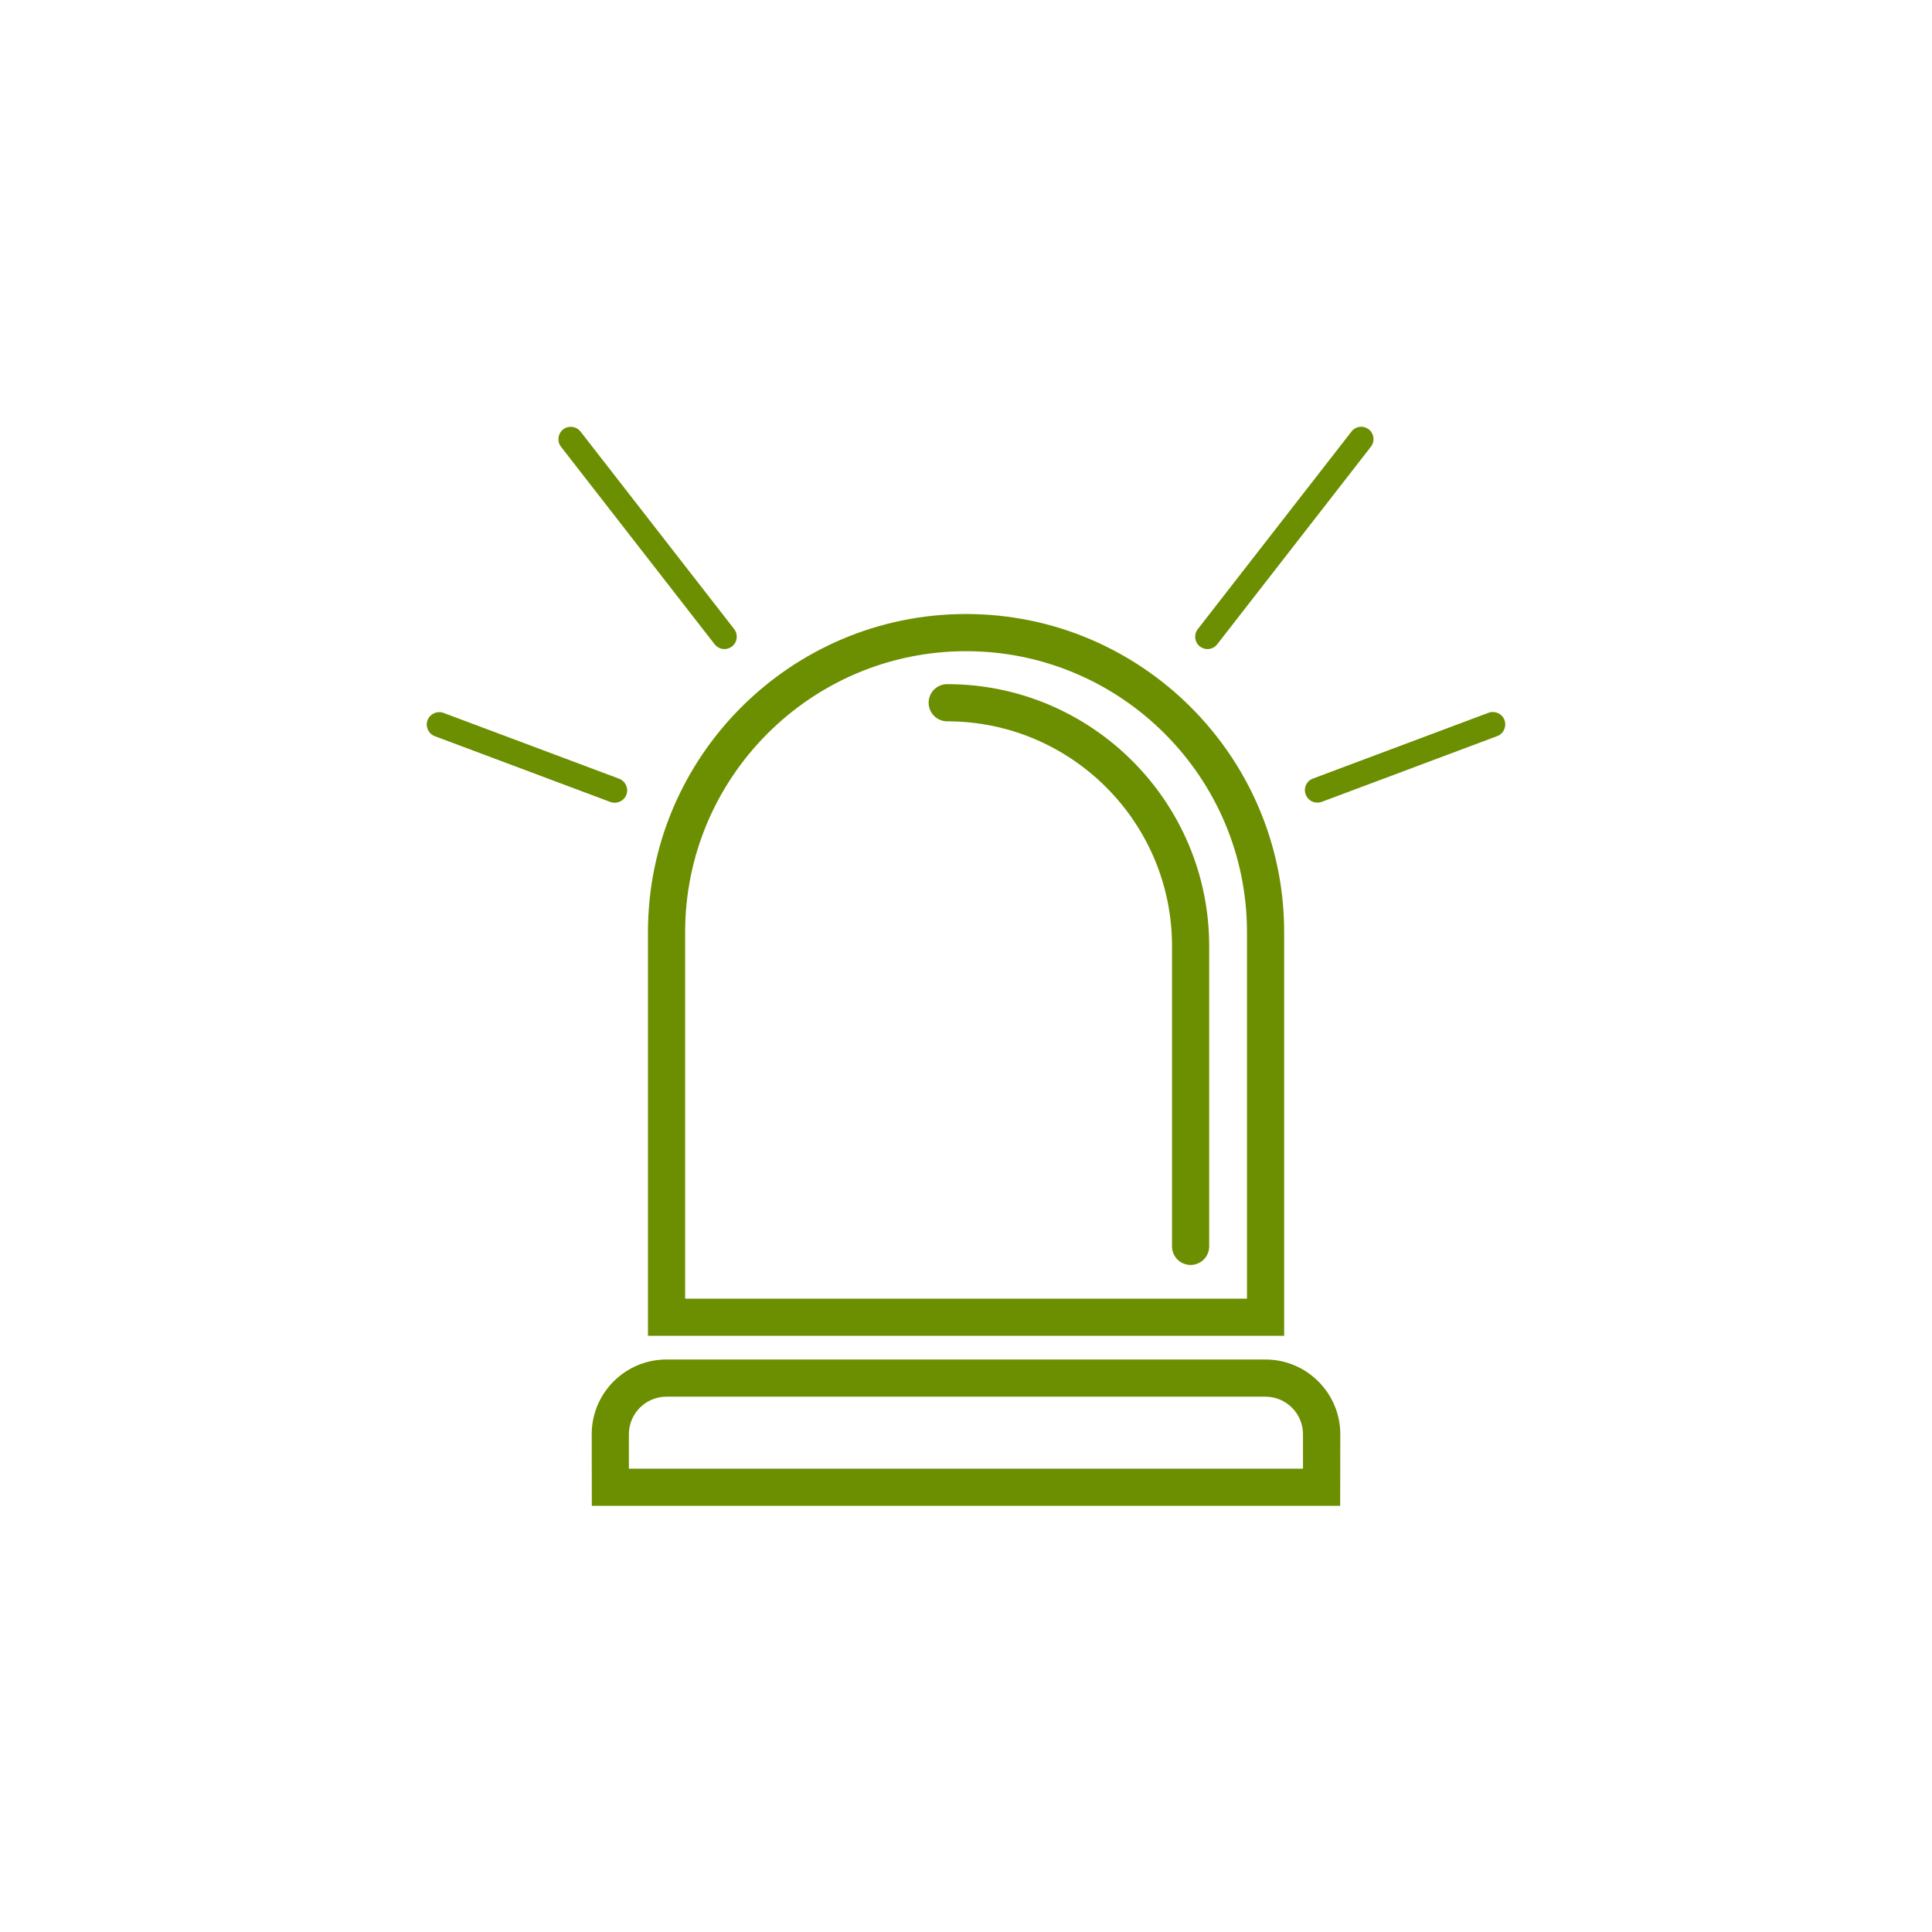 <?xml version="1.0" encoding="utf-8"?>
<!-- Generator: Adobe Illustrator 24.3.0, SVG Export Plug-In . SVG Version: 6.00 Build 0)  -->
<svg version="1.1" id="Layer_2" xmlns="http://www.w3.org/2000/svg" xmlns:xlink="http://www.w3.org/1999/xlink" x="0px" y="0px"
	 viewBox="0 0 155.91 155.91" style="enable-background:new 0 0 155.91 155.91;" xml:space="preserve">
<g>
	<path style="fill:#6b8f00;" d="M52.29,107.8h51.34V75.22c0-14.15-11.51-25.67-25.67-25.67S52.29,61.07,52.29,75.22V107.8z
		 M55.29,75.22c0-12.5,10.17-22.67,22.67-22.67s22.67,10.17,22.67,22.67v29.58H55.29V75.22z"/>
	<path style="fill:#6b8f00;" d="M102.12,109.71H53.78c-3.33,0-6.03,2.71-6.03,6.03l0.01,5.78h60.39l0.01-5.78
		C108.16,112.42,105.45,109.71,102.12,109.71z M105.15,118.52h-54.4l0-2.78c0-1.67,1.36-3.03,3.03-3.03h48.34
		c1.67,0,3.03,1.36,3.03,3.03L105.15,118.52z"/>
	<path style="fill:#6b8f00;" d="M76.44,55.21c-0.83,0-1.5,0.67-1.5,1.5s0.67,1.5,1.5,1.5c10,0,18.14,8.13,18.14,18.13v24.24
		c0,0.83,0.67,1.5,1.5,1.5s1.5-0.67,1.5-1.5V76.35C97.58,64.7,88.1,55.21,76.44,55.21z"/>
	<path style="fill:#6b8f00;" d="M49.61,64.78c0.4,0,0.79-0.25,0.94-0.65c0.19-0.52-0.07-1.09-0.59-1.29l-14.17-5.31
		c-0.52-0.19-1.09,0.07-1.29,0.59c-0.19,0.52,0.07,1.09,0.59,1.29l14.17,5.31C49.37,64.76,49.49,64.78,49.61,64.78z"/>
	<path style="fill:#6b8f00;" d="M57.67,51.99c0.2,0.25,0.49,0.39,0.79,0.39c0.21,0,0.43-0.07,0.61-0.21
		c0.44-0.34,0.51-0.97,0.18-1.4l-12.4-15.94c-0.34-0.44-0.97-0.51-1.4-0.18c-0.44,0.34-0.51,0.97-0.18,1.4L57.67,51.99z"/>
	<path style="fill:#6b8f00;" d="M121.41,58.11c-0.19-0.52-0.77-0.78-1.29-0.59l-14.17,5.31c-0.52,0.19-0.78,0.77-0.58,1.29
		c0.15,0.4,0.53,0.65,0.94,0.65c0.12,0,0.24-0.02,0.35-0.06l14.17-5.31C121.34,59.21,121.6,58.63,121.41,58.11z"/>
	<path style="fill:#6b8f00;" d="M97.44,52.38c0.3,0,0.59-0.13,0.79-0.39l12.4-15.94c0.34-0.44,0.26-1.06-0.17-1.4
		c-0.44-0.34-1.06-0.26-1.4,0.18l-12.4,15.94c-0.34,0.44-0.26,1.06,0.17,1.4C97.01,52.31,97.23,52.38,97.44,52.38z"/>
</g>
</svg>
